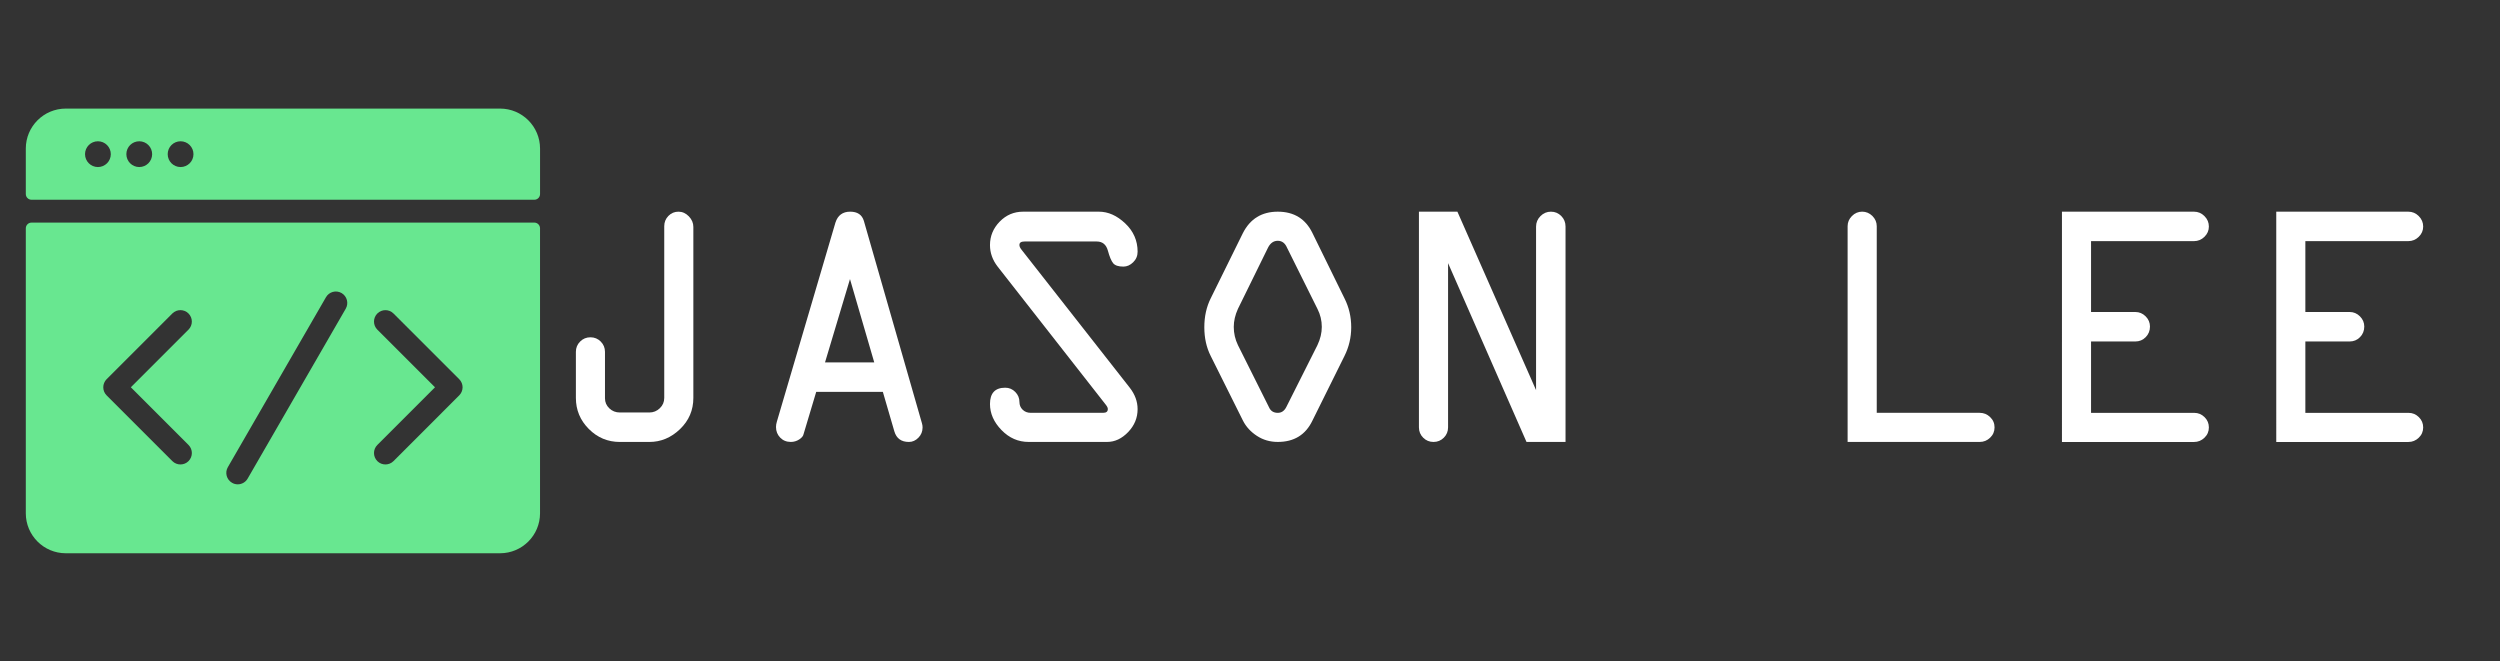 <?xml version="1.0" encoding="utf-8"?>
<!-- Generator: Adobe Illustrator 16.0.0, SVG Export Plug-In . SVG Version: 6.00 Build 0)  -->
<!DOCTYPE svg PUBLIC "-//W3C//DTD SVG 1.1//EN" "http://www.w3.org/Graphics/SVG/1.1/DTD/svg11.dtd">
<svg version="1.1" id="Layer_1" xmlns="http://www.w3.org/2000/svg" xmlns:xlink="http://www.w3.org/1999/xlink" x="0px" y="0px"
	 width="155px" height="41px" viewBox="0 0 155 41" enable-background="new 0 0 155 41" xml:space="preserve" fill='white'>
<rect x="0" y="0" width="155" height="41" fill="#333333" stroke="none"/>
<g>
	<path d="M35.705,24.672v-2.857c0-0.25,0.087-0.463,0.263-0.639c0.175-0.176,0.388-0.264,0.639-0.264
		c0.25,0,0.463,0.088,0.639,0.264c0.175,0.176,0.263,0.389,0.263,0.639v2.879c0,0.244,0.089,0.451,0.269,0.623
		c0.179,0.172,0.397,0.258,0.655,0.258h1.826c0.25,0,0.467-0.088,0.65-0.264c0.183-0.175,0.274-0.388,0.274-0.639V14.026
		c0-0.25,0.086-0.463,0.258-0.639c0.172-0.175,0.379-0.263,0.623-0.263c0.243,0,0.458,0.097,0.645,0.29
		c0.186,0.193,0.279,0.412,0.279,0.655v10.603c0,0.76-0.276,1.404-0.827,1.934c-0.552,0.53-1.186,0.795-1.901,0.795h-1.826
		c-0.752,0-1.395-0.269-1.928-0.806C35.971,26.058,35.705,25.417,35.705,24.672z"/>
	<path d="M48.165,26.144l3.634-12.349c0.145-0.447,0.449-0.671,0.913-0.671c0.449,0,0.731,0.19,0.847,0.569l3.598,12.536
		c0.028,0.093,0.043,0.183,0.043,0.269c0,0.251-0.086,0.464-0.258,0.639c-0.172,0.176-0.369,0.264-0.59,0.264
		c-0.473,0-0.773-0.219-0.902-0.655l-0.713-2.449h-4.132l-0.786,2.624c-0.021,0.113-0.112,0.223-0.27,0.326
		C49.39,27.349,49.217,27.4,49.03,27.4c-0.267,0-0.486-0.09-0.659-0.269c-0.173-0.179-0.259-0.397-0.259-0.655
		C48.112,26.369,48.129,26.258,48.165,26.144z M52.699,17.303l-1.548,5.167h3.053L52.699,17.303z"/>
	<path d="M63.433,13.124h4.7c0.574,0,1.117,0.242,1.629,0.725c0.512,0.483,0.77,1.069,0.77,1.756c0,0.258-0.092,0.477-0.275,0.655
		c-0.182,0.179-0.384,0.269-0.606,0.269c-0.308,0-0.52-0.07-0.634-0.209c-0.115-0.14-0.224-0.399-0.328-0.779
		c-0.104-0.379-0.335-0.569-0.694-0.569h-4.467c-0.215,0-0.323,0.069-0.323,0.208c-0.006,0.087,0.038,0.188,0.131,0.303l6.71,8.556
		c0.323,0.414,0.485,0.858,0.485,1.331c0,0.537-0.195,1.01-0.586,1.418S69.12,27.4,68.64,27.4h-4.866
		c-0.645,0-1.205-0.245-1.681-0.736c-0.477-0.49-0.714-1.029-0.714-1.616c0-0.673,0.315-1.01,0.945-1.01
		c0.243,0,0.451,0.088,0.623,0.263c0.172,0.176,0.258,0.382,0.258,0.618c0,0.193,0.066,0.354,0.199,0.483
		c0.132,0.129,0.299,0.193,0.5,0.193h4.49c0.193,0,0.29-0.076,0.29-0.23c0.005-0.072-0.039-0.166-0.132-0.281l-6.699-8.555
		c-0.316-0.408-0.474-0.852-0.474-1.332c0-0.559,0.201-1.043,0.602-1.456C62.382,13.33,62.866,13.124,63.433,13.124z"/>
	<path d="M81.37,14.445l1.987,4.05c0.279,0.552,0.419,1.149,0.419,1.794c0,0.63-0.14,1.225-0.419,1.783l-1.987,4.007
		c-0.423,0.881-1.139,1.321-2.148,1.321c-0.479,0-0.911-0.125-1.294-0.376c-0.384-0.251-0.672-0.565-0.865-0.945l-1.998-4.007
		c-0.265-0.522-0.397-1.117-0.397-1.783s0.133-1.264,0.397-1.794l1.998-4.05c0.451-0.881,1.171-1.321,2.159-1.321
		C80.225,13.124,80.94,13.564,81.37,14.445z M78.62,15.348l-1.869,3.803c-0.172,0.38-0.258,0.752-0.258,1.117
		c0,0.394,0.086,0.77,0.258,1.128l1.923,3.846c0.101,0.236,0.283,0.354,0.548,0.354c0.229,0,0.404-0.118,0.526-0.354l1.934-3.846
		c0.179-0.38,0.269-0.755,0.269-1.128c0-0.394-0.09-0.766-0.269-1.117l-1.891-3.803c-0.122-0.279-0.312-0.419-0.569-0.419
		S78.764,15.068,78.62,15.348z"/>
	<path d="M97.063,14.048V27.4h-2.42L89.78,16.314v10.184c0,0.251-0.088,0.464-0.263,0.639c-0.176,0.176-0.389,0.264-0.64,0.264
		s-0.464-0.088-0.64-0.264c-0.175-0.175-0.263-0.388-0.263-0.639V13.124h2.385l4.877,11.064V14.048c0-0.25,0.091-0.467,0.274-0.65
		c0.182-0.183,0.398-0.274,0.649-0.274s0.464,0.09,0.64,0.269C96.976,13.572,97.063,13.79,97.063,14.048z"/>
	<path d="M114.552,27.4V14.026c0-0.243,0.09-0.455,0.269-0.634c0.179-0.179,0.391-0.269,0.634-0.269s0.455,0.09,0.634,0.269
		c0.179,0.179,0.269,0.391,0.269,0.634v11.569h6.381c0.251,0,0.468,0.088,0.649,0.264c0.184,0.176,0.274,0.389,0.274,0.639
		c0,0.251-0.091,0.464-0.274,0.639c-0.182,0.176-0.398,0.264-0.649,0.264H114.552z"/>
	<path d="M136.026,14.95h-6.381v4.394h2.75c0.243,0,0.455,0.09,0.634,0.269c0.179,0.179,0.269,0.391,0.269,0.634
		c0,0.258-0.088,0.477-0.263,0.655c-0.176,0.179-0.389,0.269-0.64,0.269h-2.75v4.426h6.402c0.243,0,0.455,0.088,0.634,0.264
		s0.269,0.389,0.269,0.639c0,0.251-0.091,0.464-0.274,0.639c-0.182,0.176-0.398,0.264-0.649,0.264h-8.186V13.124h8.186
		c0.251,0,0.468,0.091,0.649,0.274c0.184,0.183,0.274,0.399,0.274,0.65c0,0.244-0.091,0.455-0.274,0.634
		C136.494,14.861,136.277,14.95,136.026,14.95z"/>
	<path d="M149.313,14.95h-6.381v4.394h2.75c0.243,0,0.455,0.09,0.634,0.269c0.179,0.179,0.269,0.391,0.269,0.634
		c0,0.258-0.088,0.477-0.263,0.655c-0.176,0.179-0.389,0.269-0.64,0.269h-2.75v4.426h6.402c0.243,0,0.455,0.088,0.634,0.264
		s0.269,0.389,0.269,0.639c0,0.251-0.091,0.464-0.274,0.639c-0.182,0.176-0.398,0.264-0.649,0.264h-8.186V13.124h8.186
		c0.251,0,0.468,0.091,0.649,0.274c0.184,0.183,0.274,0.399,0.274,0.65c0,0.244-0.091,0.455-0.274,0.634
		C149.781,14.861,149.564,14.95,149.313,14.95z"/>
</g>
<g>
	<g>
		<g>
			<path fill="#68e790" d="M31.002,6.732H4.08c-1.37,0-2.48,1.11-2.48,2.479v2.819c0,0.196,0.159,0.354,0.354,0.354h31.175
				c0.195,0,0.354-0.158,0.354-0.354V9.211C33.482,7.842,32.372,6.732,31.002,6.732z M6.071,10.357
				c-0.441,0-0.799-0.358-0.799-0.799c0-0.441,0.358-0.799,0.799-0.799S6.87,9.117,6.87,9.558C6.87,10,6.512,10.357,6.071,10.357z
				 M8.634,10.357c-0.441,0-0.8-0.358-0.8-0.799c0-0.441,0.358-0.799,0.8-0.799s0.799,0.358,0.799,0.799
				C9.433,10,9.075,10.357,8.634,10.357z M11.196,10.357c-0.442,0-0.799-0.358-0.799-0.799c0-0.441,0.357-0.799,0.799-0.799
				c0.441,0,0.799,0.358,0.799,0.799C11.996,10,11.637,10.357,11.196,10.357z"/>
			<path fill="#68e790" d="M33.128,13.801H1.954c-0.195,0-0.354,0.159-0.354,0.355v17.667c0,1.369,1.11,2.479,2.48,2.479h26.922
				c1.37,0,2.48-1.11,2.48-2.479V14.156C33.482,13.959,33.323,13.801,33.128,13.801z M11.688,27.587
				c0.276,0.276,0.276,0.725,0,1.002c-0.138,0.139-0.32,0.207-0.501,0.207s-0.362-0.068-0.501-0.207L6.61,24.513
				c-0.276-0.276-0.276-0.724,0-1.003l4.075-4.074c0.277-0.277,0.726-0.277,1.002,0c0.276,0.276,0.276,0.726,0,1.001l-3.575,3.574
				L11.688,27.587z M21.437,19.138l-6.084,10.537c-0.131,0.227-0.369,0.354-0.614,0.354c-0.12,0-0.242-0.031-0.354-0.097
				c-0.339-0.195-0.455-0.628-0.259-0.967l6.084-10.537c0.195-0.339,0.629-0.455,0.967-0.259
				C21.516,18.366,21.632,18.799,21.437,19.138z M28.472,24.513l-4.075,4.076c-0.139,0.139-0.321,0.207-0.501,0.207
				c-0.181,0-0.363-0.068-0.501-0.207c-0.276-0.277-0.276-0.726,0-1.002l3.575-3.575l-3.575-3.574c-0.276-0.275-0.276-0.725,0-1.001
				c0.277-0.277,0.726-0.277,1.003,0l4.075,4.074c0.133,0.135,0.208,0.315,0.208,0.502C28.679,24.2,28.604,24.381,28.472,24.513z"/>
		</g>
	</g>
</g>
</svg>
